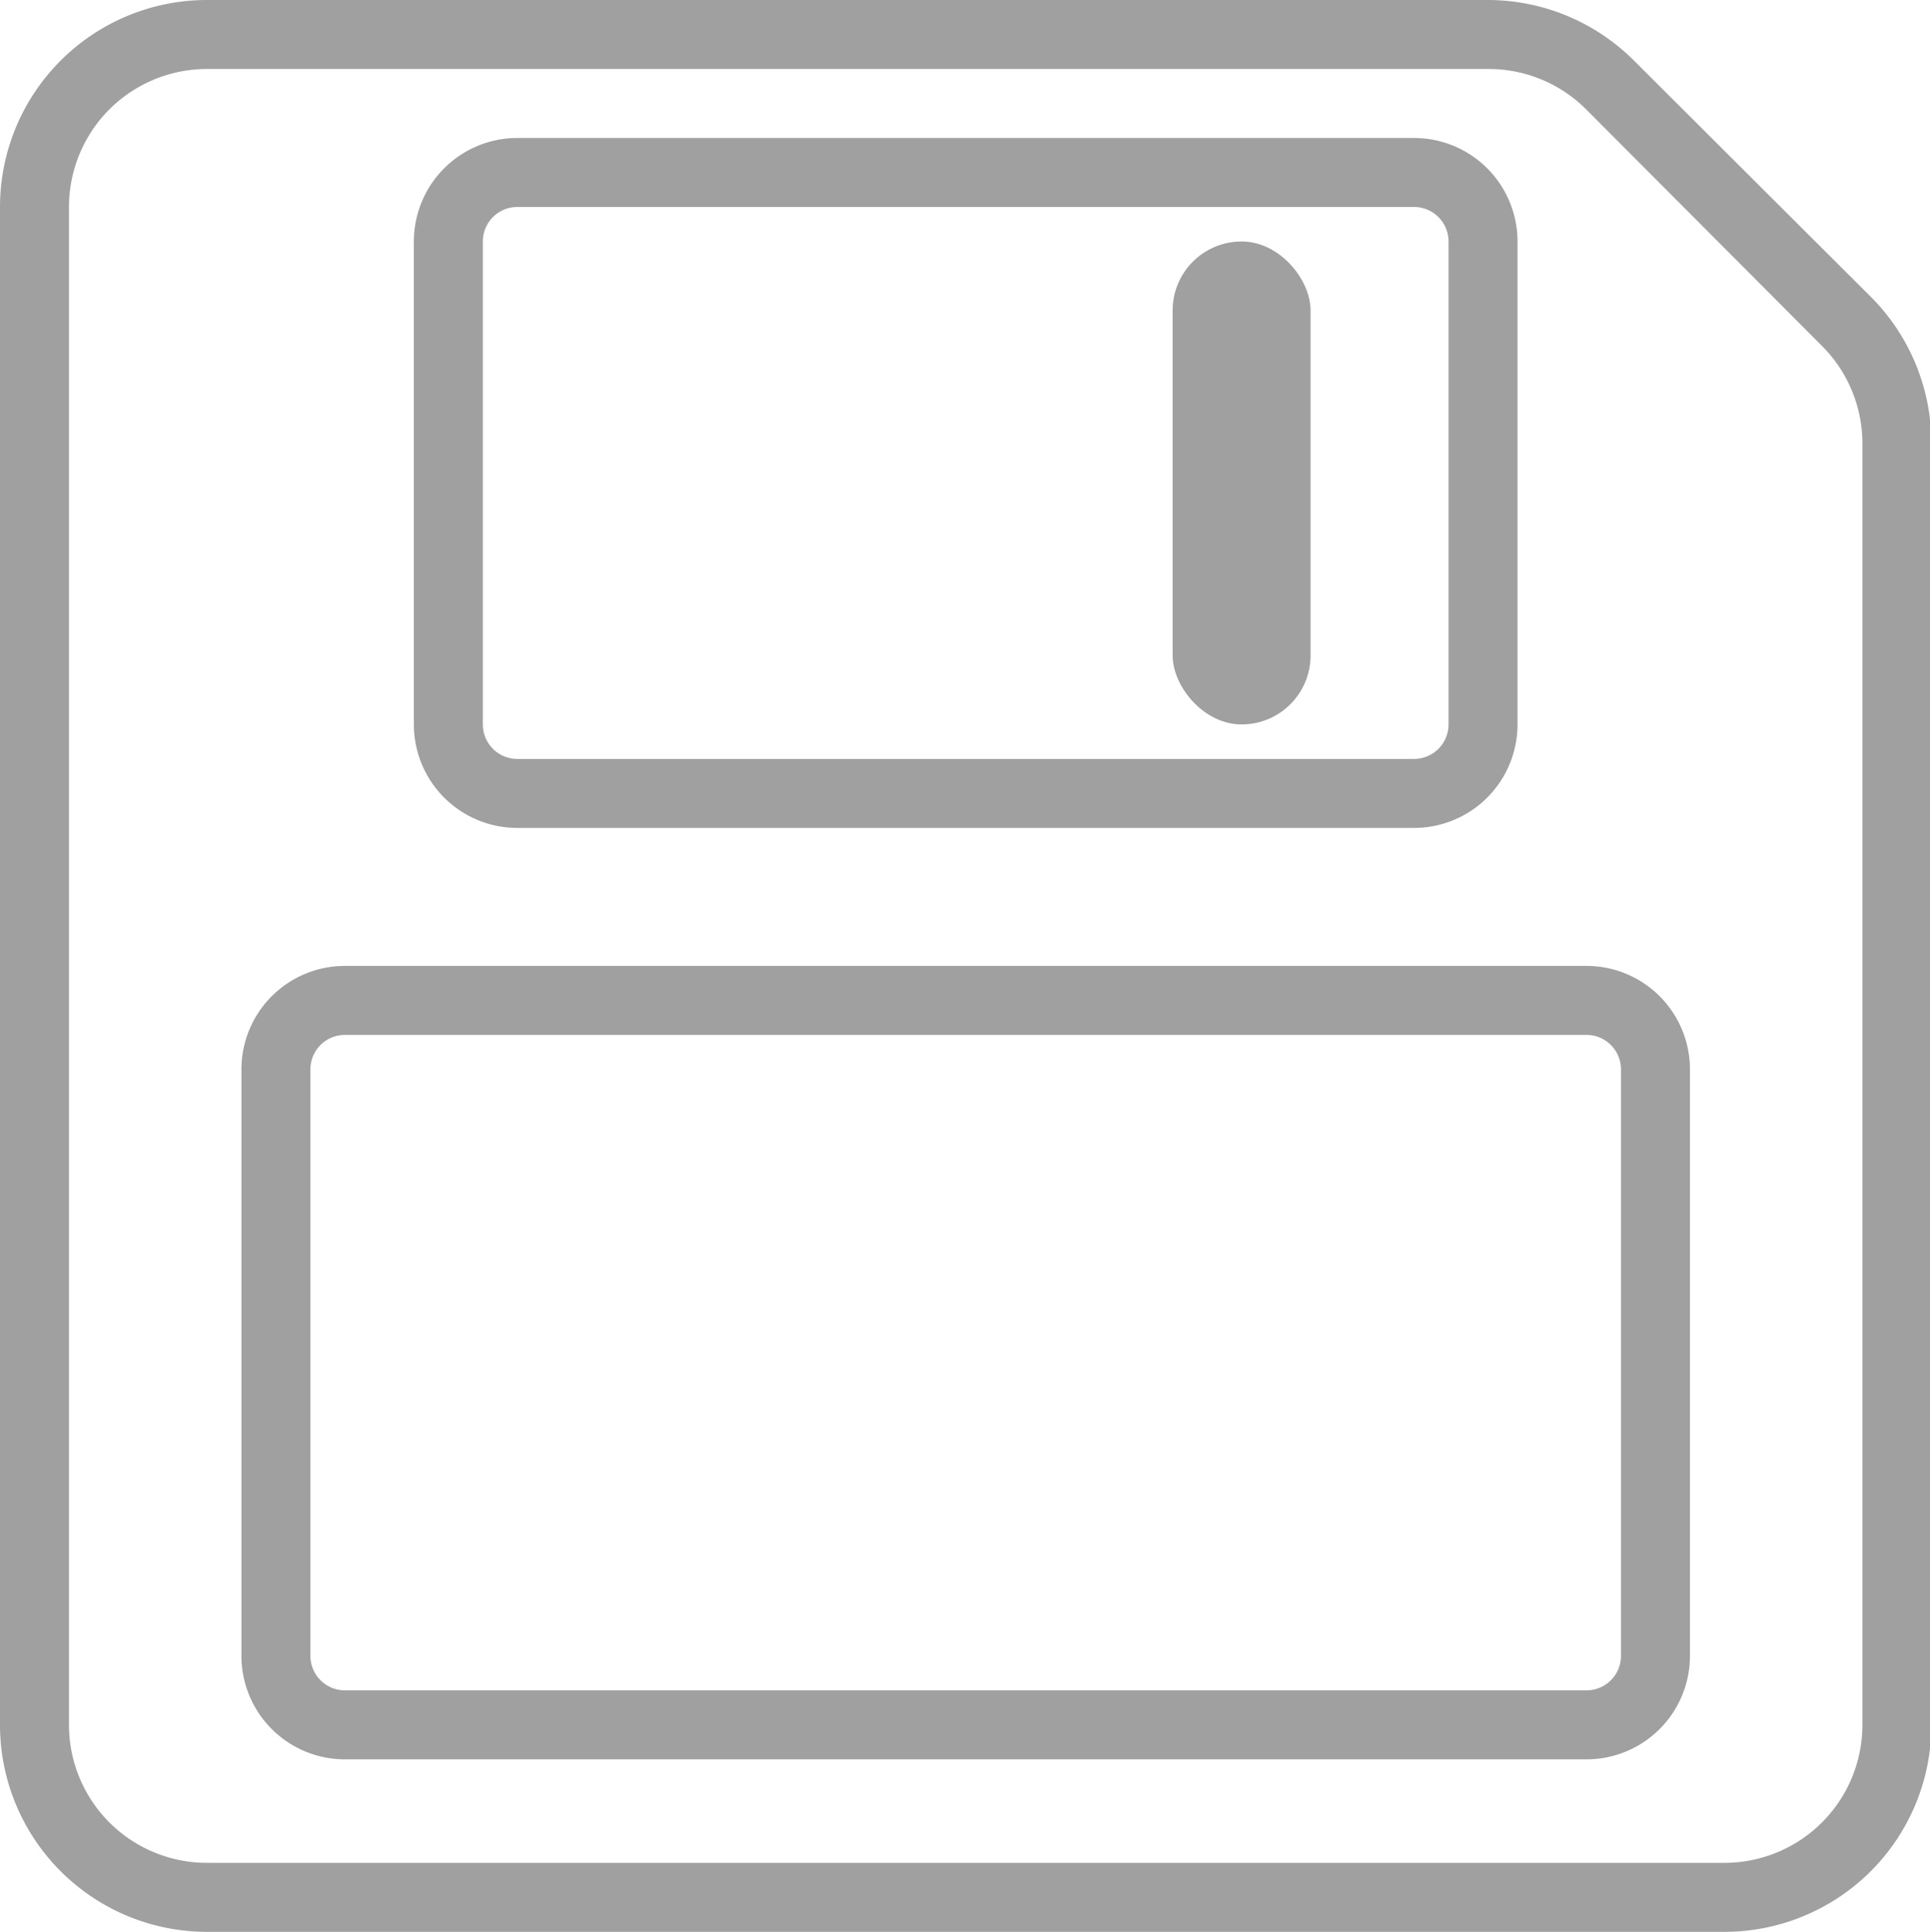 <svg xmlns="http://www.w3.org/2000/svg" viewBox="0 0 27.98 28"><defs><style>.cls-1{fill:#a0a0a0;}</style></defs><title>SAVE OFF</title><g id="Layer_2" data-name="Layer 2"><g id="Layer_3" data-name="Layer 3"><path class="cls-1" d="M20.5,12H7.5A1.5,1.5,0,0,1,6,10.5v-7A1.5,1.5,0,0,1,7.5,2h13A1.5,1.5,0,0,1,22,3.5v7A1.5,1.5,0,0,1,20.5,12ZM7.5,3a.5.5,0,0,0-.5.5v7a.5.5,0,0,0,.5.5h13a.5.5,0,0,0,.5-.5v-7a.5.5,0,0,0-.5-.5Z"/><rect class="cls-1" x="17" y="3.5" width="2" height="7" rx="1" ry="1"/><path class="cls-1" d="M23,25.5H5A1.5,1.5,0,0,1,3.5,24V15.5A1.5,1.5,0,0,1,5,14H23a1.5,1.5,0,0,1,1.5,1.5V24A1.5,1.5,0,0,1,23,25.5ZM5,15a.5.5,0,0,0-.5.5V24a.5.5,0,0,0,.5.5H23a.5.5,0,0,0,.5-.5V15.5A.5.5,0,0,0,23,15Z"/><path class="cls-1" d="M21.57,1A2,2,0,0,1,23,1.59L26.4,5A2,2,0,0,1,27,6.42V25a2,2,0,0,1-2,2H3a2,2,0,0,1-2-2V3A2,2,0,0,1,3,1H21.57m0-1H3A3,3,0,0,0,0,3V25a3,3,0,0,0,3,3H25a3,3,0,0,0,3-3V6.42a3,3,0,0,0-.87-2.11L23.69.88A3,3,0,0,0,21.57,0Z"/></g></g></svg>